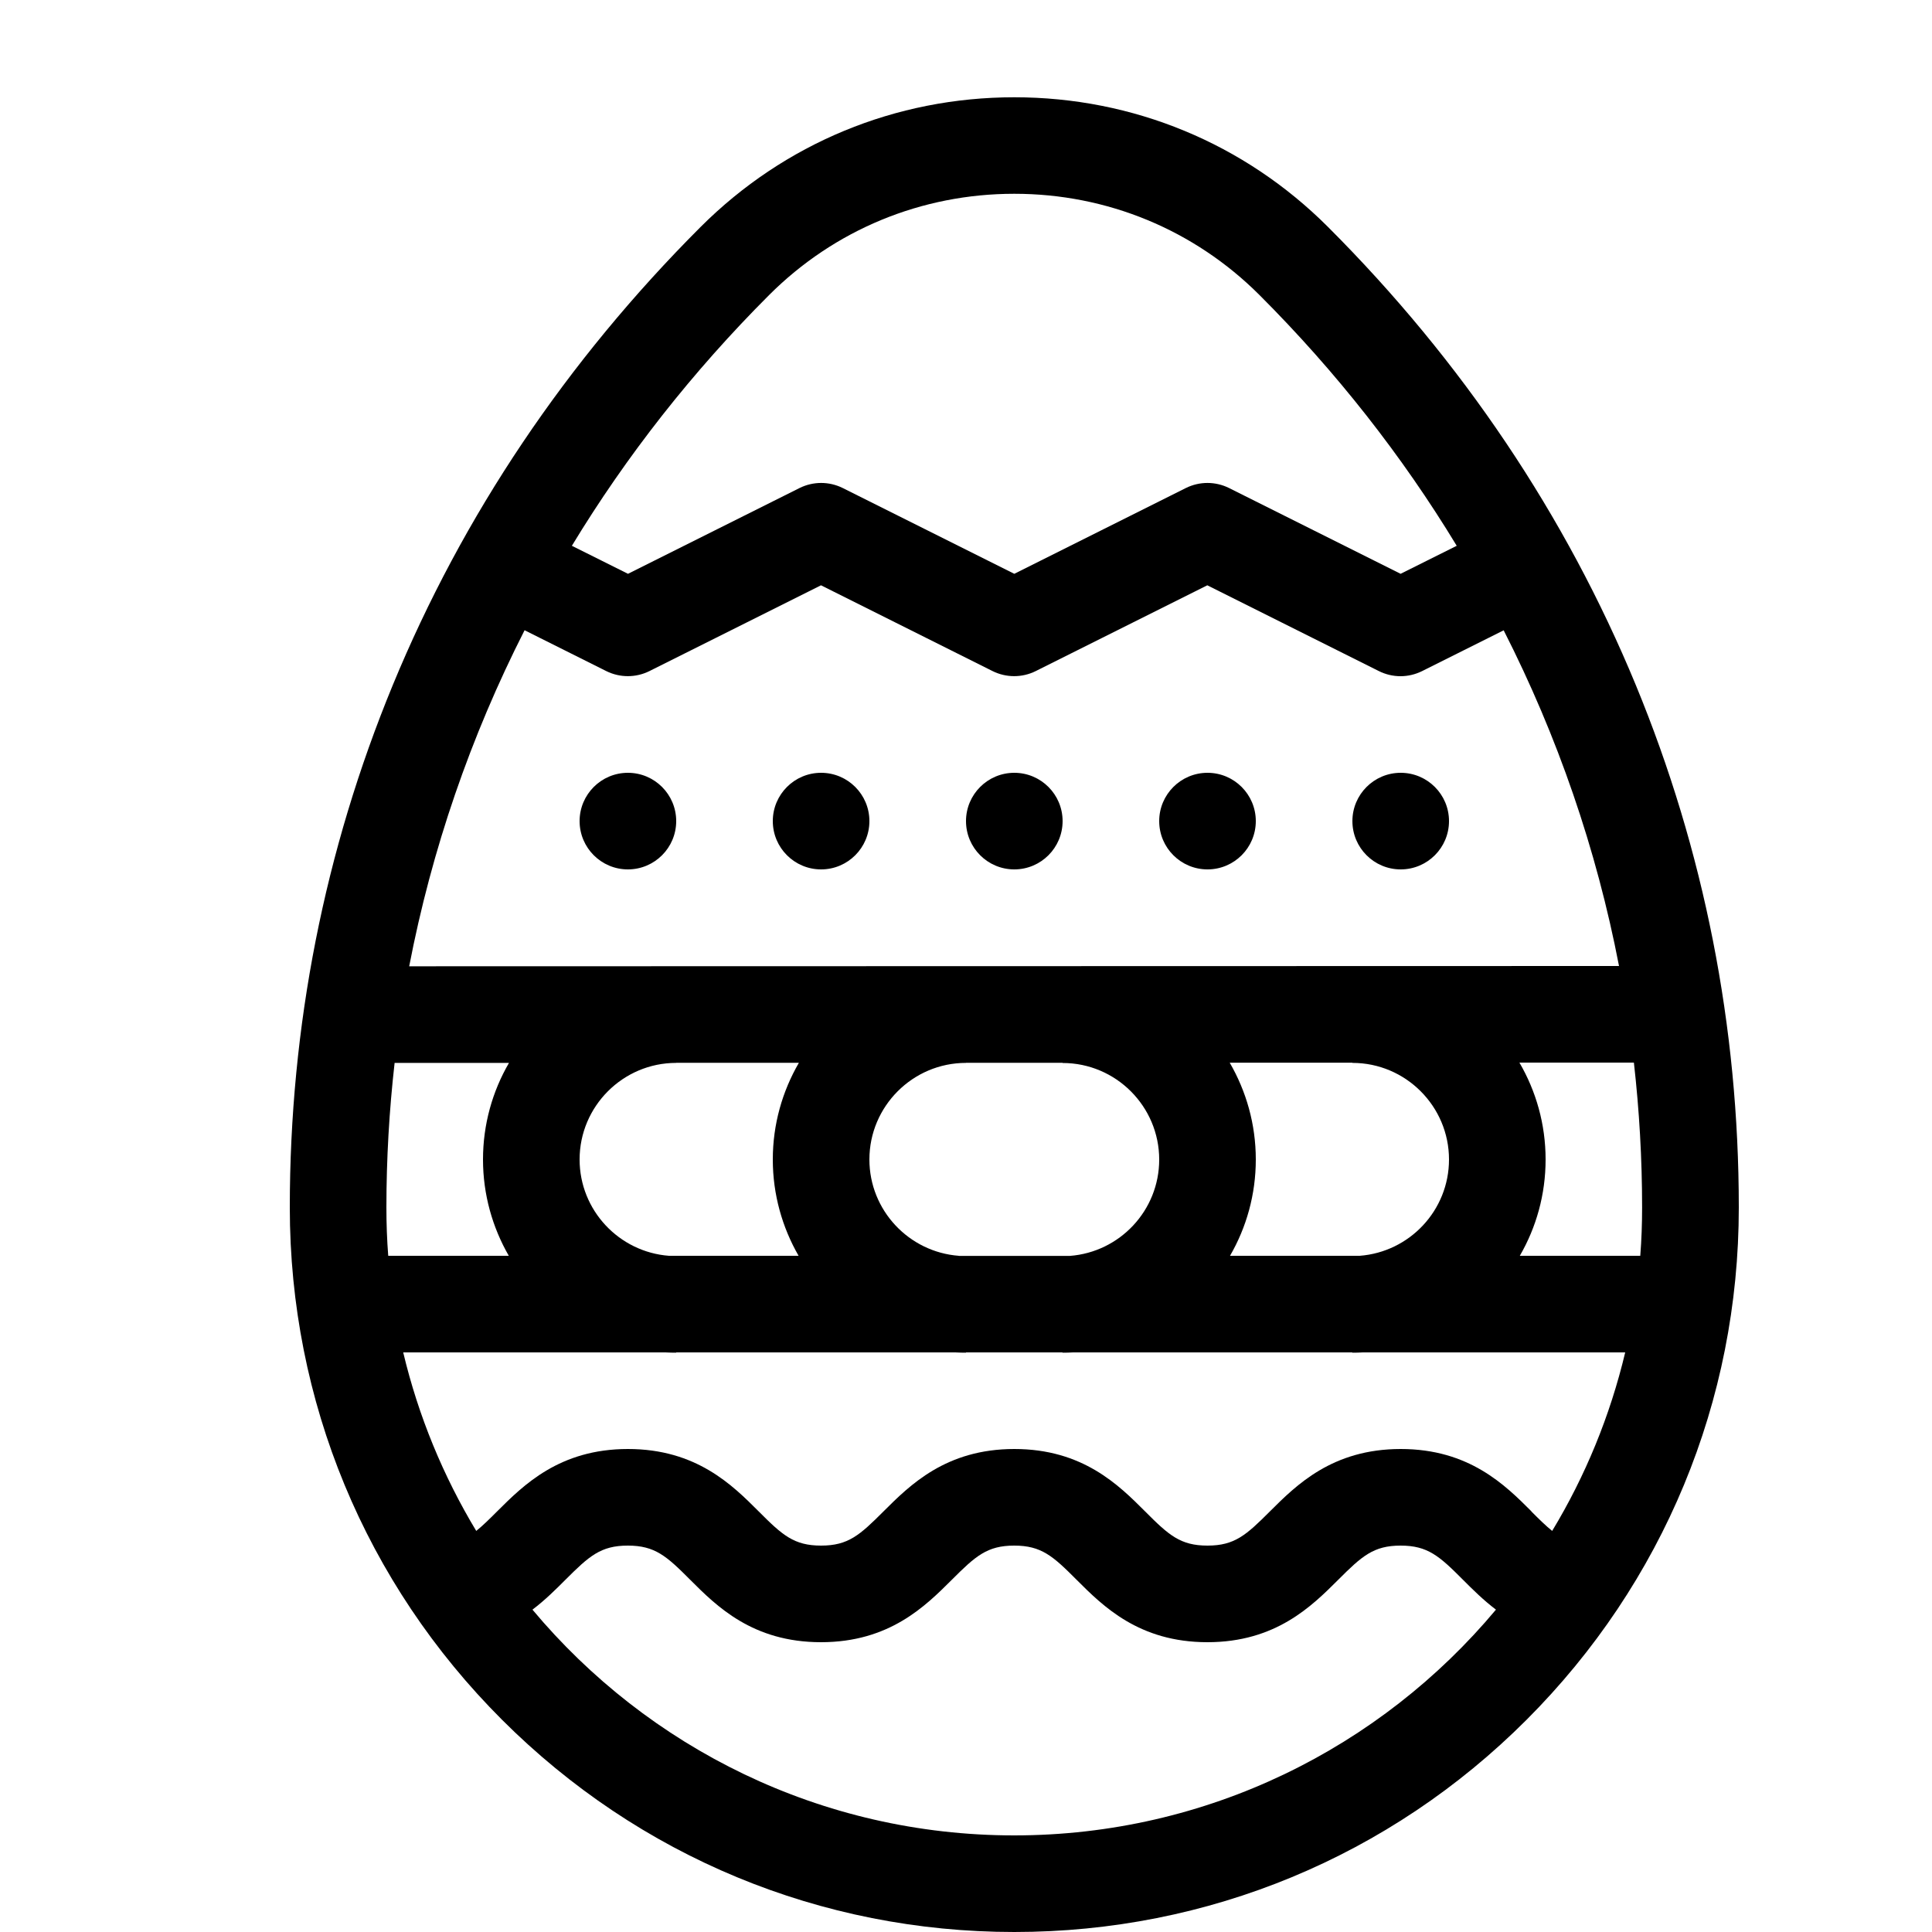 <!-- Generated by IcoMoon.io -->
<svg version="1.1" xmlns="http://www.w3.org/2000/svg" width="20" height="20" viewBox="0 0 20 20">
<path d="M7 8.5c0 0.276-0.224 0.5-0.5 0.5s-0.5-0.224-0.5-0.5c0-0.276 0.224-0.5 0.5-0.5s0.5 0.224 0.5 0.5z"></path>
<path d="M9 8.5c0 0.276-0.224 0.5-0.5 0.5s-0.5-0.224-0.5-0.5c0-0.276 0.224-0.5 0.5-0.5s0.5 0.224 0.5 0.5z"></path>
<path d="M11 8.5c0 0.276-0.224 0.5-0.5 0.5s-0.5-0.224-0.5-0.5c0-0.276 0.224-0.5 0.5-0.5s0.5 0.224 0.5 0.5z"></path>
<path d="M13 8.5c0 0.276-0.224 0.5-0.5 0.5s-0.5-0.224-0.5-0.5c0-0.276 0.224-0.5 0.5-0.5s0.5 0.224 0.5 0.5z"></path>
<path d="M15 8.5c0 0.276-0.224 0.5-0.5 0.5s-0.5-0.224-0.5-0.5c0-0.276 0.224-0.5 0.5-0.5s0.5 0.224 0.5 0.5z"></path>
<path d="M16.934 7.092c-0.726-1.758-1.798-3.354-3.187-4.743-0.865-0.865-2.018-1.342-3.247-1.342s-2.381 0.477-3.247 1.342c-1.389 1.389-2.462 2.985-3.187 4.743-0.707 1.714-1.066 3.534-1.066 5.408 0 2.003 0.78 3.887 2.197 5.303s3.3 2.197 5.303 2.197 3.887-0.78 5.303-2.197 2.197-3.3 2.197-5.303c0-1.874-0.359-3.694-1.066-5.408zM15.854 15.646c-0.273-0.273-0.646-0.646-1.354-0.646s-1.081 0.374-1.354 0.646c-0.245 0.245-0.365 0.354-0.646 0.354s-0.401-0.108-0.646-0.354c-0.273-0.273-0.646-0.646-1.354-0.646s-1.081 0.374-1.354 0.646c-0.245 0.245-0.365 0.354-0.646 0.354s-0.401-0.108-0.646-0.354c-0.273-0.273-0.646-0.646-1.354-0.646s-1.081 0.374-1.354 0.646c-0.082 0.082-0.15 0.149-0.216 0.202-0.341-0.566-0.599-1.188-0.756-1.848h2.716c0.036 0.002 0.073 0.003 0.109 0.003v-0.003h2.891c0.036 0.002 0.073 0.003 0.109 0.003v-0.003h1v0.003c0.037 0 0.073-0.001 0.109-0.003h2.891v0.003c0.037 0 0.073-0.001 0.109-0.003h2.716c-0.157 0.66-0.414 1.282-0.756 1.848-0.066-0.053-0.134-0.12-0.216-0.202zM5.432 6.525l0.844 0.422c0.141 0.070 0.306 0.070 0.447 0l1.776-0.888 1.776 0.888c0.141 0.070 0.306 0.070 0.447 0l1.776-0.888 1.776 0.888c0.070 0.035 0.147 0.053 0.224 0.053s0.153-0.018 0.224-0.053l0.844-0.422c0.559 1.099 0.961 2.266 1.194 3.475l-12.524 0.003c0.233-1.21 0.635-2.378 1.194-3.478zM15 12.003c0 0.526-0.408 0.958-0.925 0.997h-1.342c0.17-0.294 0.267-0.634 0.267-0.997 0-0.365-0.099-0.707-0.27-1.002l1.27-0v0.002c0.551 0 1 0.449 1 1zM9.925 13c-0.516-0.039-0.925-0.471-0.925-0.997 0-0.551 0.449-1 1-1v-0.001l1-0v0.002c0.551 0 1 0.449 1 1 0 0.526-0.408 0.958-0.925 0.997h-1.15zM6.925 13c-0.516-0.039-0.925-0.471-0.925-0.997 0-0.551 0.449-1 1-1v-0.001l1.27-0c-0.171 0.295-0.27 0.636-0.27 1.001 0 0.363 0.098 0.703 0.267 0.997h-1.342zM4 12.5c0-0.503 0.029-1.003 0.085-1.497l1.184-0c-0.171 0.294-0.269 0.636-0.269 1 0 0.363 0.098 0.703 0.267 0.997h-1.248c-0.013-0.165-0.019-0.332-0.019-0.5zM15.733 13c0.17-0.294 0.267-0.634 0.267-0.997 0-0.365-0.099-0.708-0.271-1.003l1.185-0c0.056 0.495 0.085 0.996 0.085 1.5 0 0.168-0.006 0.335-0.019 0.5h-1.248zM7.961 3.055c0.677-0.677 1.578-1.049 2.539-1.049s1.863 0.373 2.539 1.049c0.794 0.794 1.477 1.665 2.041 2.595l-0.581 0.29-1.776-0.888c-0.141-0.070-0.306-0.070-0.447 0l-1.776 0.888-1.776-0.888c-0.141-0.070-0.306-0.070-0.447 0l-1.776 0.888-0.581-0.29c0.564-0.93 1.247-1.801 2.041-2.595zM10.5 19c-2.002 0-3.794-0.91-4.988-2.337 0.132-0.1 0.242-0.21 0.341-0.309 0.245-0.245 0.365-0.354 0.646-0.354s0.401 0.108 0.646 0.354c0.273 0.273 0.646 0.646 1.354 0.646s1.081-0.374 1.354-0.646c0.245-0.245 0.365-0.354 0.646-0.354s0.401 0.108 0.646 0.354c0.273 0.273 0.646 0.646 1.354 0.646s1.081-0.374 1.354-0.646c0.245-0.245 0.365-0.354 0.646-0.354s0.401 0.108 0.646 0.354c0.099 0.099 0.209 0.209 0.341 0.309-1.193 1.427-2.986 2.337-4.988 2.337z"></path>
</svg>
